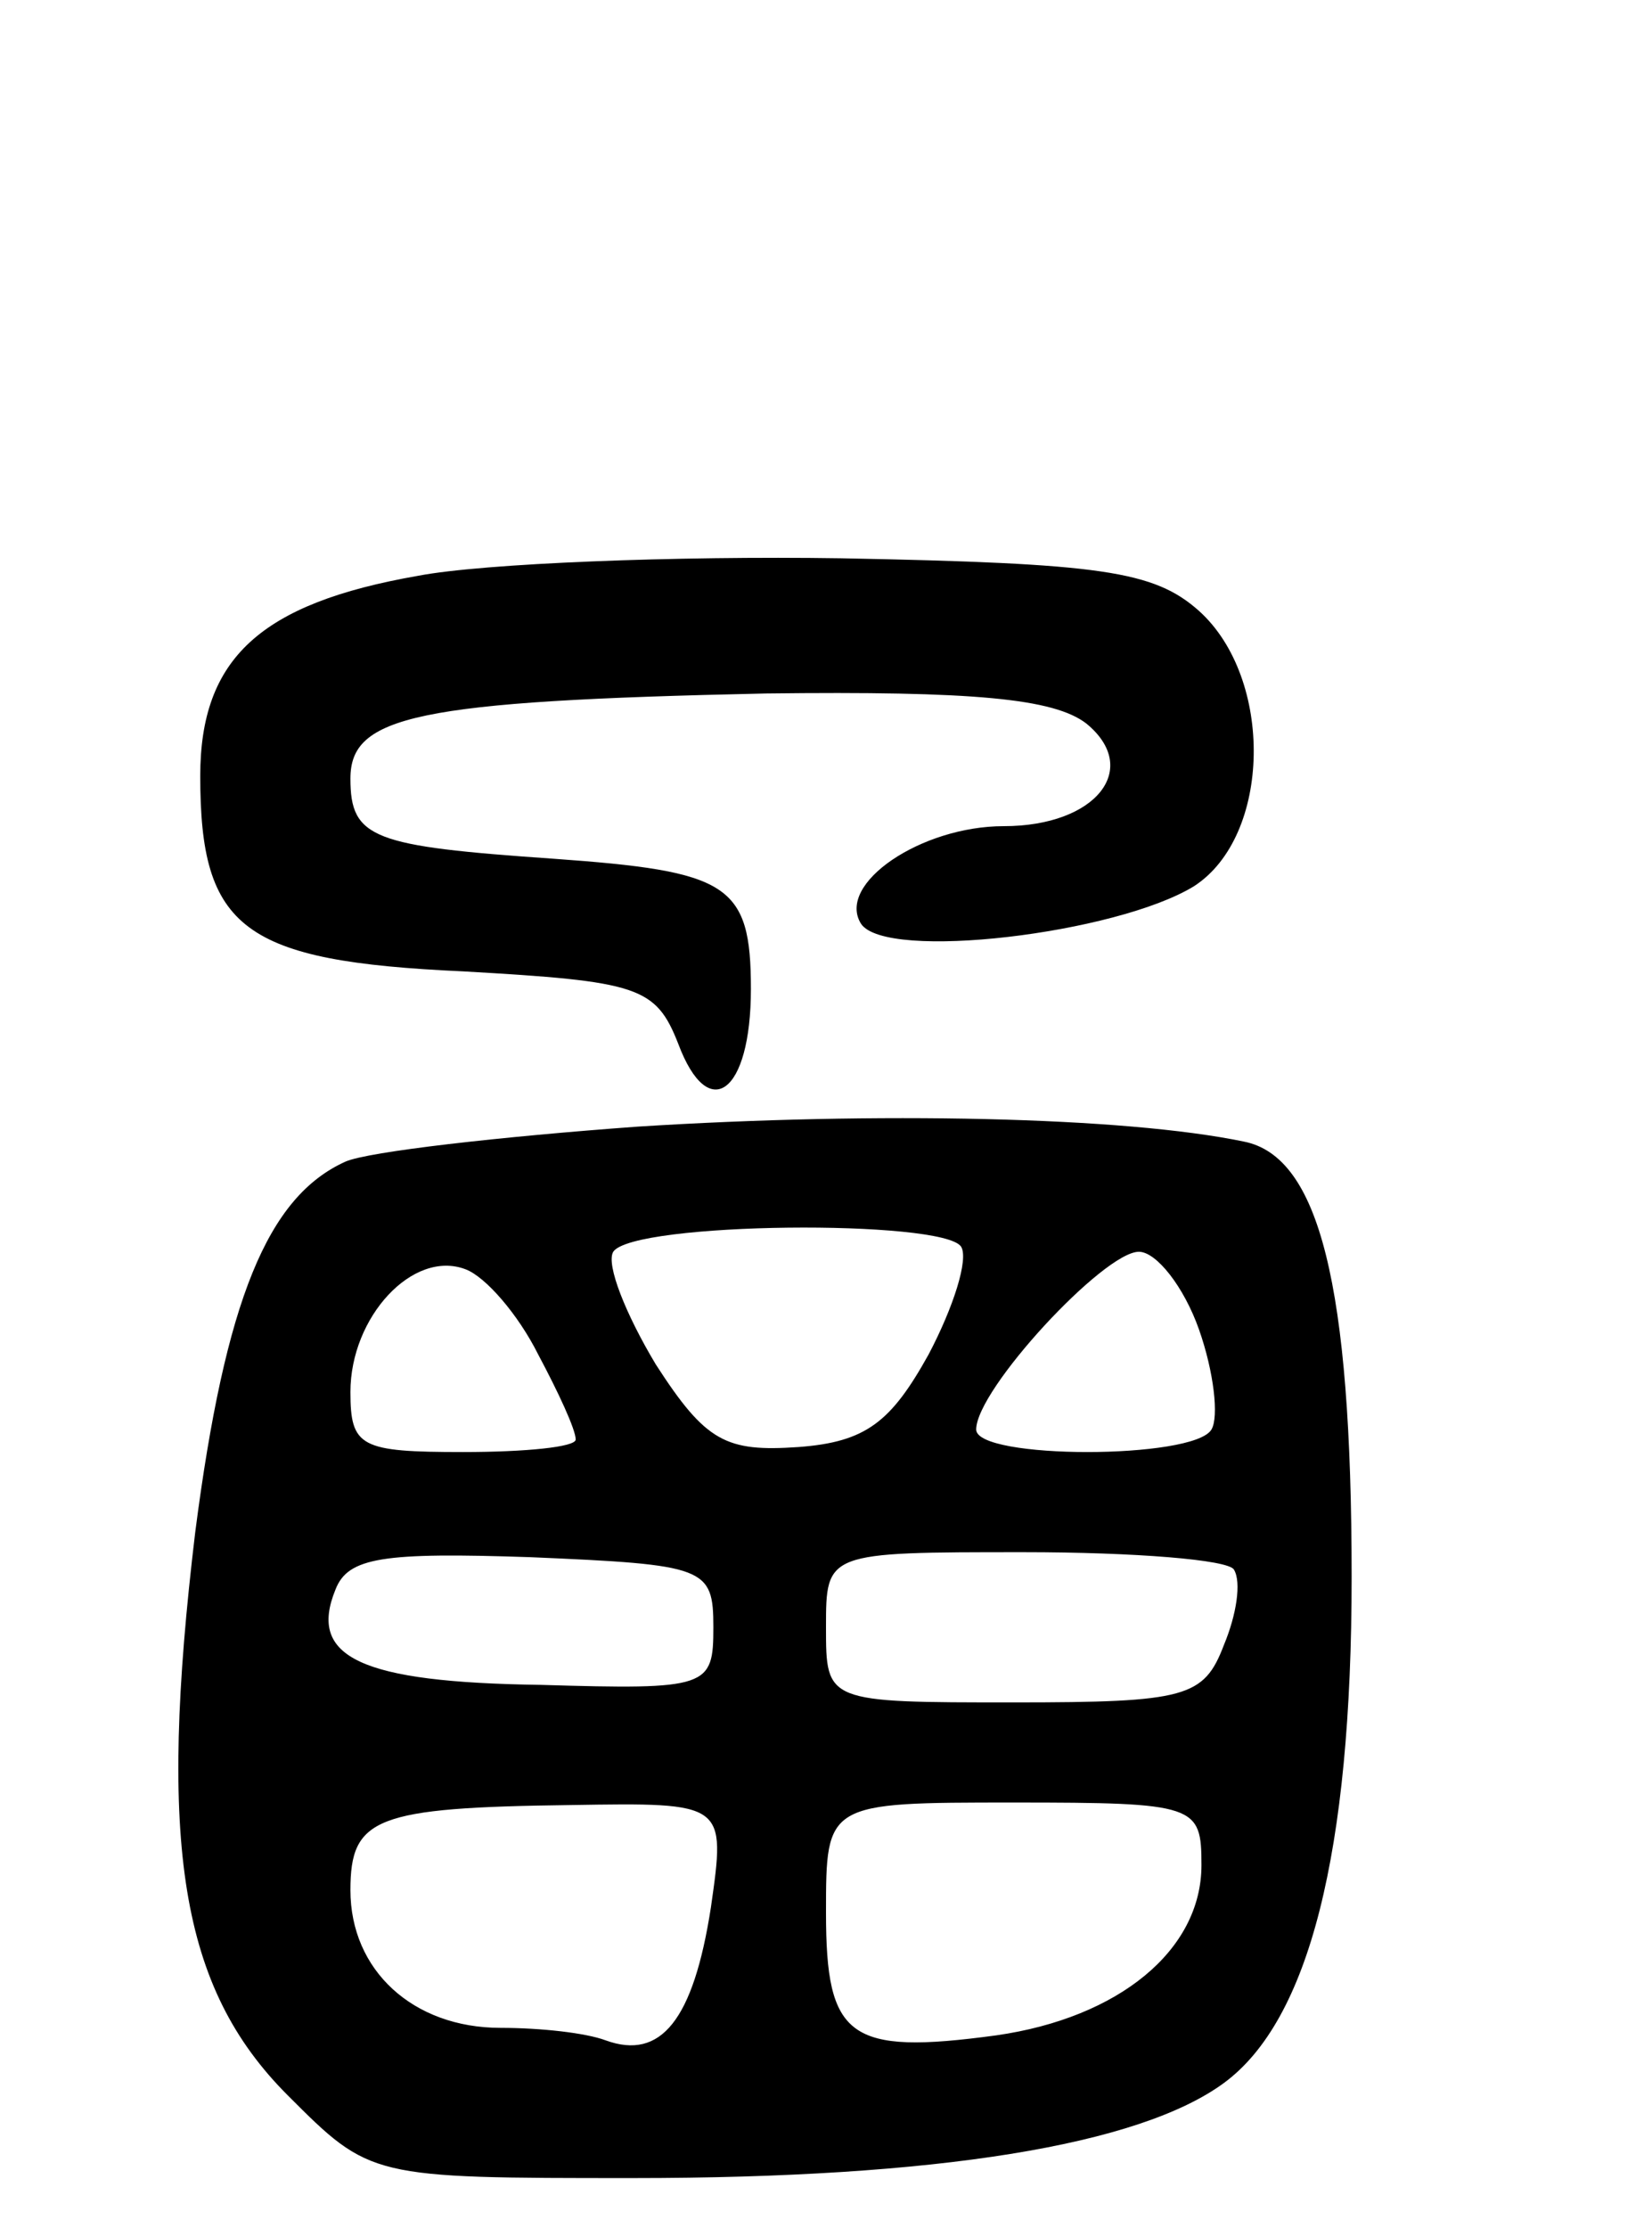 <svg version="1.0" xmlns="http://www.w3.org/2000/svg"
 width="66pt" height="89pt" viewBox="0 0 66 89"
 preserveAspectRatio="xMidYMid meet">
<g transform="translate(0,89) scale(0.1,-0.1)"
fill="#000000" stroke="none">
<path d="M167 660 c-63 -11 -87 -33 -87 -80 0 -61 17 -74 105 -78 70 -4 77 -6
86 -29 12 -32 29 -20 29 22 0 42 -9 47 -79 52 -72 5 -81 8 -81 32 0 25 26 31
166 34 83 1 115 -2 128 -12 22 -18 4 -41 -33 -41 -33 0 -67 -23 -57 -39 10
-15 102 -4 133 15 31 20 32 83 2 110 -18 16 -39 19 -143 21 -66 1 -143 -2
-169 -7z"/>
<path d="M255 440 c-55 -4 -108 -10 -117 -14 -31 -14 -48 -55 -60 -148 -15
-125 -6 -182 37 -225 33 -33 33 -33 138 -33 121 0 202 13 236 38 34 25 51 92
51 202 0 117 -13 168 -43 174 -48 10 -147 12 -242 6z m129 -48 c3 -5 -3 -24
-13 -43 -15 -27 -25 -35 -52 -37 -29 -2 -37 2 -57 33 -12 20 -20 40 -17 45 8
12 132 13 139 2z m-169 -43 c8 -15 15 -30 15 -34 0 -3 -20 -5 -45 -5 -41 0
-45 2 -45 24 0 30 25 57 46 49 8 -3 21 -18 29 -34z m264 10 c6 -17 8 -35 5
-40 -7 -12 -94 -12 -94 0 0 16 51 71 65 71 7 0 18 -14 24 -31z m-194 -119 c0
-24 -2 -25 -69 -23 -72 1 -93 11 -82 38 5 13 19 15 78 13 70 -3 73 -4 73 -28z
m208 23 c3 -5 1 -18 -4 -30 -8 -21 -15 -23 -84 -23 -75 0 -75 0 -75 30 0 30 0
30 79 30 44 0 82 -3 84 -7z m-209 -135 c-7 -45 -20 -61 -42 -53 -8 3 -26 5
-42 5 -35 0 -60 23 -60 55 0 29 10 33 88 34 62 1 62 1 56 -41z m196 17 c0 -34
-33 -61 -82 -68 -59 -8 -68 -1 -68 49 0 44 0 44 75 44 73 0 75 -1 75 -25z"/>
</g>
</svg>
